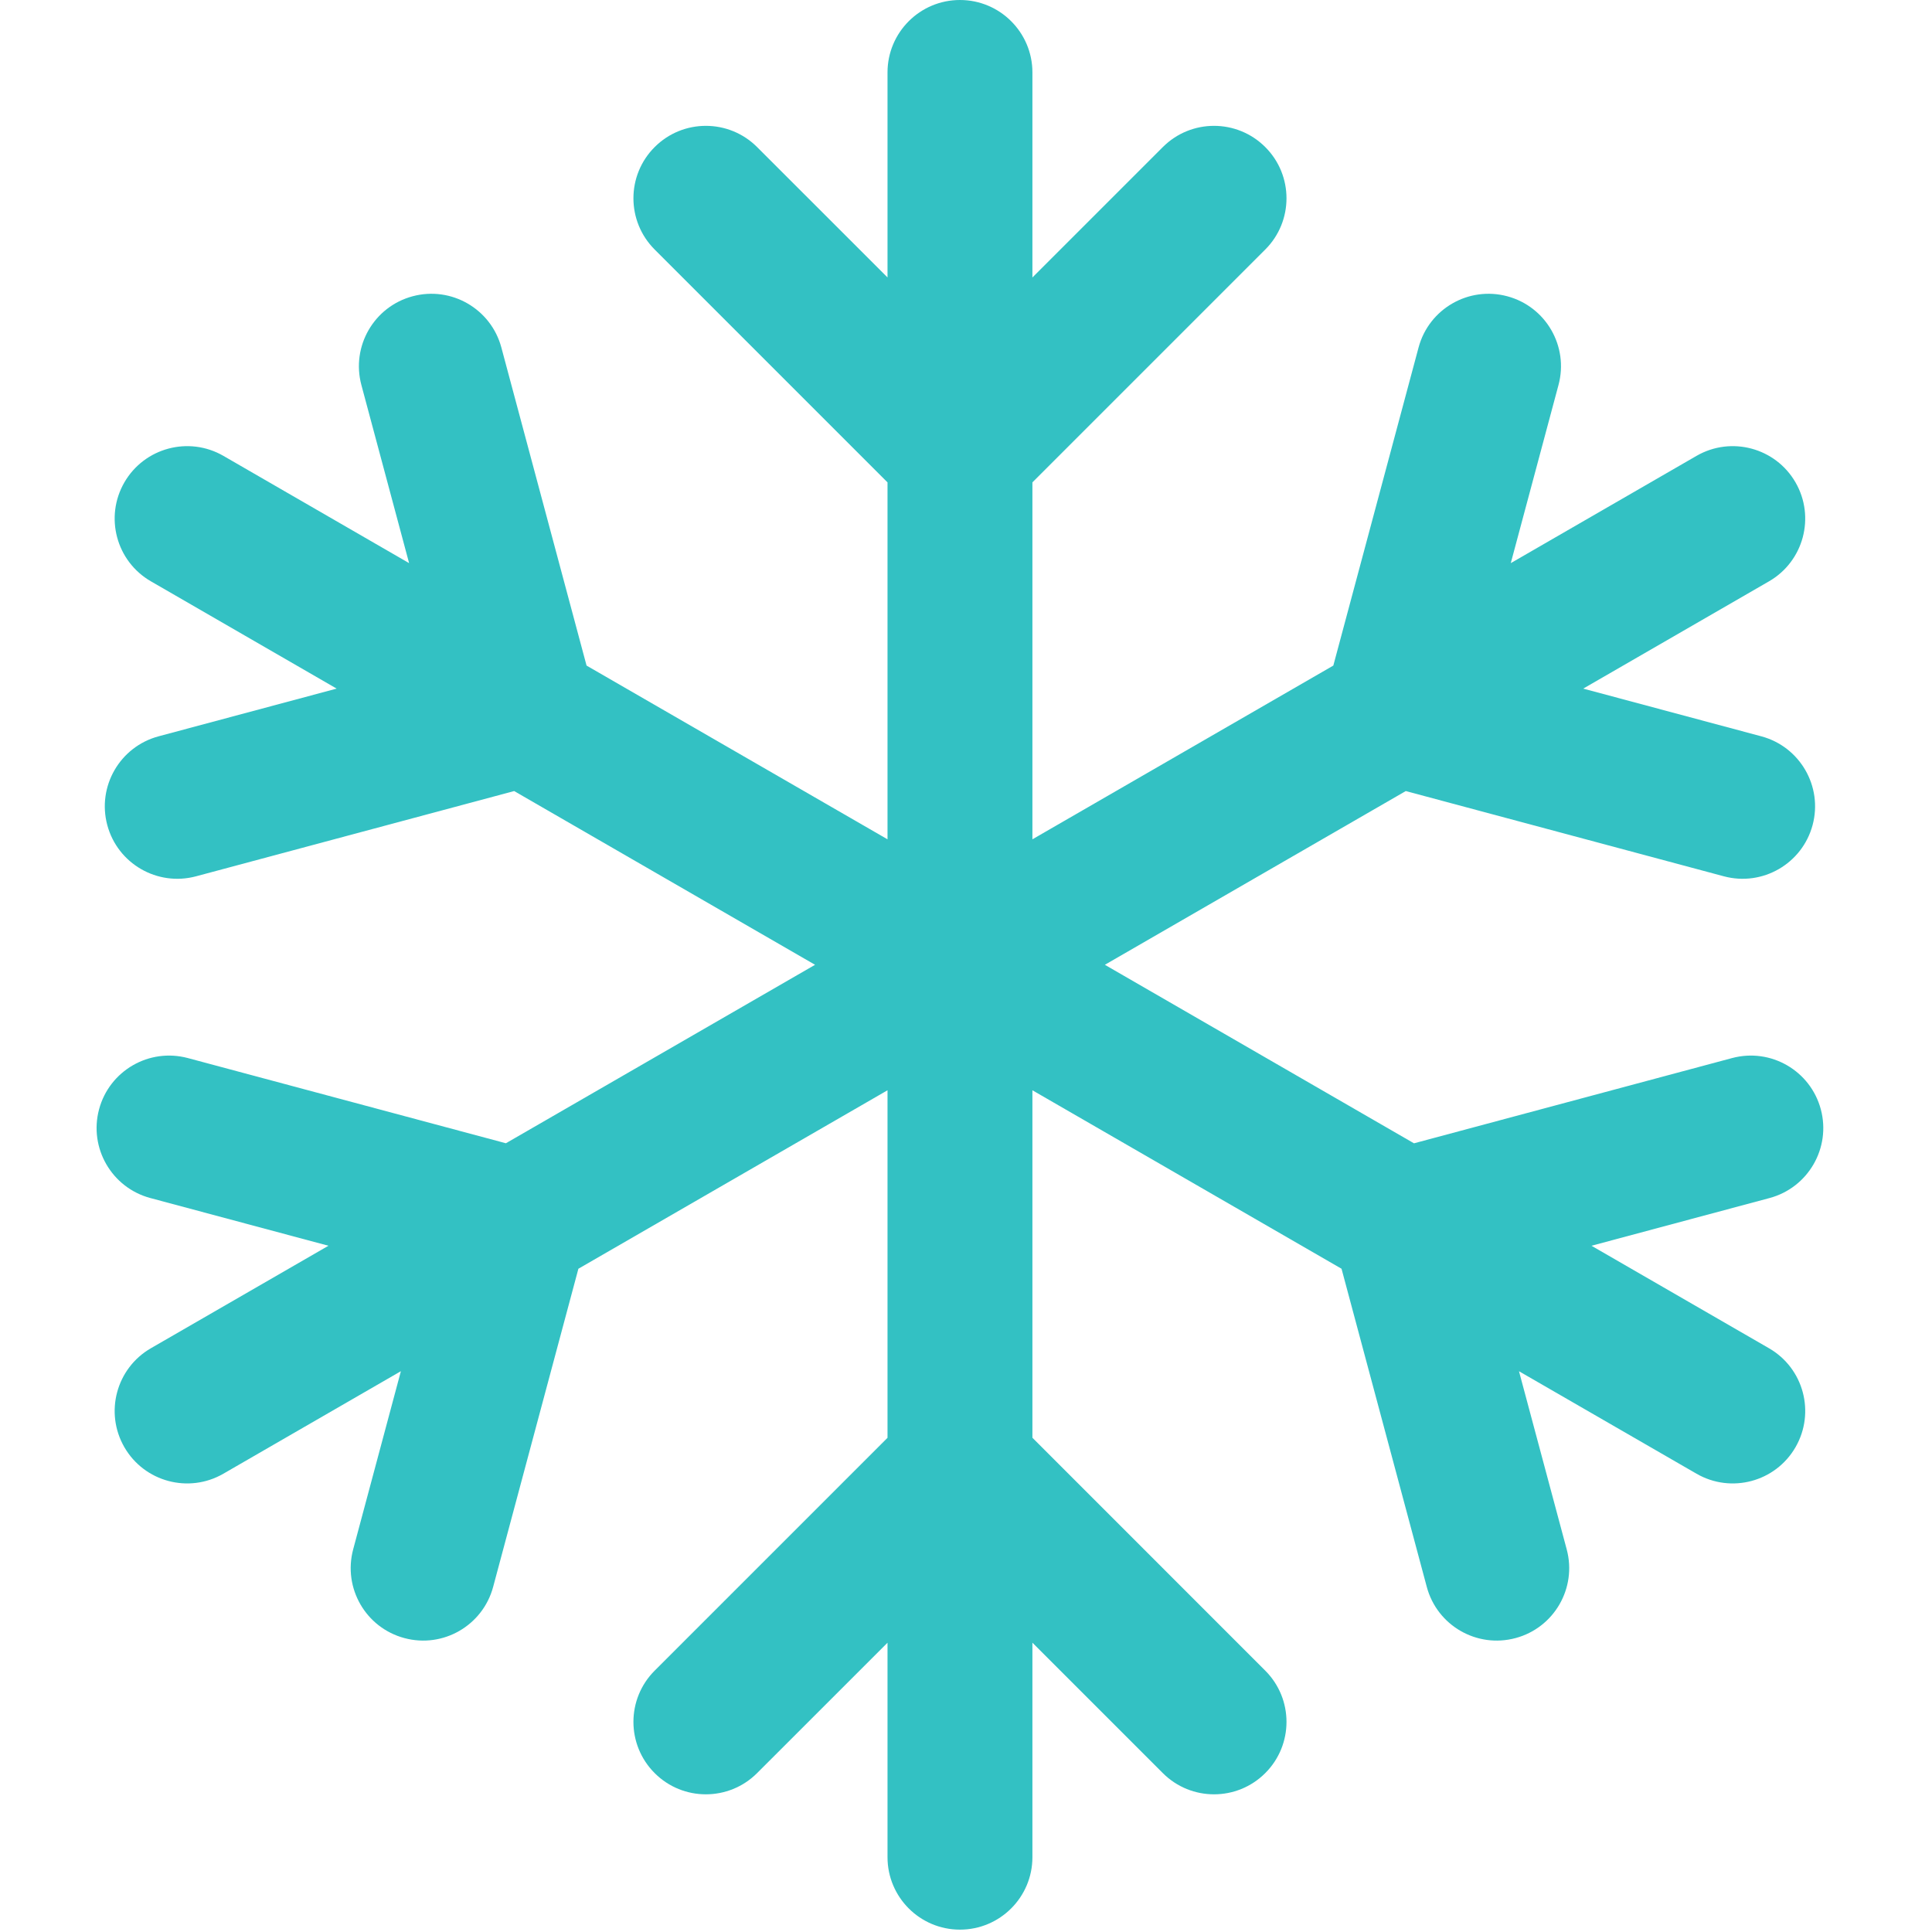 <svg width="40" height="40" viewBox="0 0 40 40" fill="none" xmlns="http://www.w3.org/2000/svg">
<path fill-rule="evenodd" clip-rule="evenodd" d="M15.675 36.71C15.089 37.296 14.139 37.296 13.554 36.71C12.968 36.124 12.968 35.175 13.554 34.589L18.375 29.768V22.573L11.975 26.268L10.21 32.855C9.995 33.655 9.173 34.13 8.373 33.915C7.572 33.701 7.098 32.878 7.312 32.078L8.3 28.389L4.624 30.512C3.907 30.926 2.989 30.68 2.575 29.963C2.161 29.245 2.407 28.328 3.124 27.914L6.8 25.792L3.112 24.804C2.312 24.589 1.837 23.767 2.051 22.967C2.266 22.166 3.088 21.692 3.889 21.906L10.474 23.67L16.875 19.975L10.645 16.378L4.059 18.143C3.258 18.357 2.436 17.883 2.221 17.082C2.007 16.282 2.482 15.46 3.282 15.245L6.97 14.257L3.125 12.036C2.407 11.622 2.161 10.705 2.575 9.987C2.99 9.27 3.907 9.024 4.625 9.438L8.47 11.659L7.482 7.971C7.268 7.171 7.742 6.348 8.543 6.134C9.343 5.919 10.165 6.394 10.38 7.194L12.144 13.78L18.375 17.377V9.987L13.554 5.166C12.968 4.58 12.968 3.63 13.554 3.045C14.139 2.459 15.089 2.459 15.675 3.045L18.375 5.744V1.5C18.375 0.672 19.046 0 19.875 0C20.703 0 21.375 0.672 21.375 1.5V5.745L24.075 3.045C24.66 2.459 25.61 2.459 26.196 3.045C26.782 3.63 26.782 4.58 26.196 5.166L21.375 9.987V17.377L27.605 13.78L29.37 7.194C29.584 6.394 30.407 5.919 31.207 6.134C32.007 6.348 32.482 7.171 32.267 7.971L31.279 11.659L35.125 9.438C35.842 9.024 36.76 9.27 37.174 9.987C37.588 10.705 37.342 11.622 36.625 12.036L32.779 14.257L36.467 15.245C37.267 15.46 37.742 16.282 37.528 17.082C37.313 17.882 36.491 18.357 35.691 18.143L29.105 16.378L22.875 19.975L29.275 23.671L35.861 21.906C36.661 21.692 37.483 22.166 37.698 22.967C37.912 23.767 37.437 24.589 36.637 24.804L32.95 25.792L36.625 27.914C37.343 28.328 37.588 29.245 37.174 29.963C36.76 30.68 35.843 30.926 35.125 30.512L31.449 28.39L32.437 32.078C32.652 32.878 32.177 33.701 31.377 33.915C30.576 34.13 29.754 33.655 29.54 32.855L27.775 26.268L21.375 22.573V29.767L26.196 34.589C26.782 35.175 26.782 36.124 26.196 36.71C25.61 37.296 24.66 37.296 24.075 36.71L21.375 34.01V38.451C21.375 39.279 20.703 39.951 19.875 39.951C19.046 39.951 18.375 39.279 18.375 38.451V34.011L15.675 36.71Z" fill="#33C1C3"/>
</svg>

